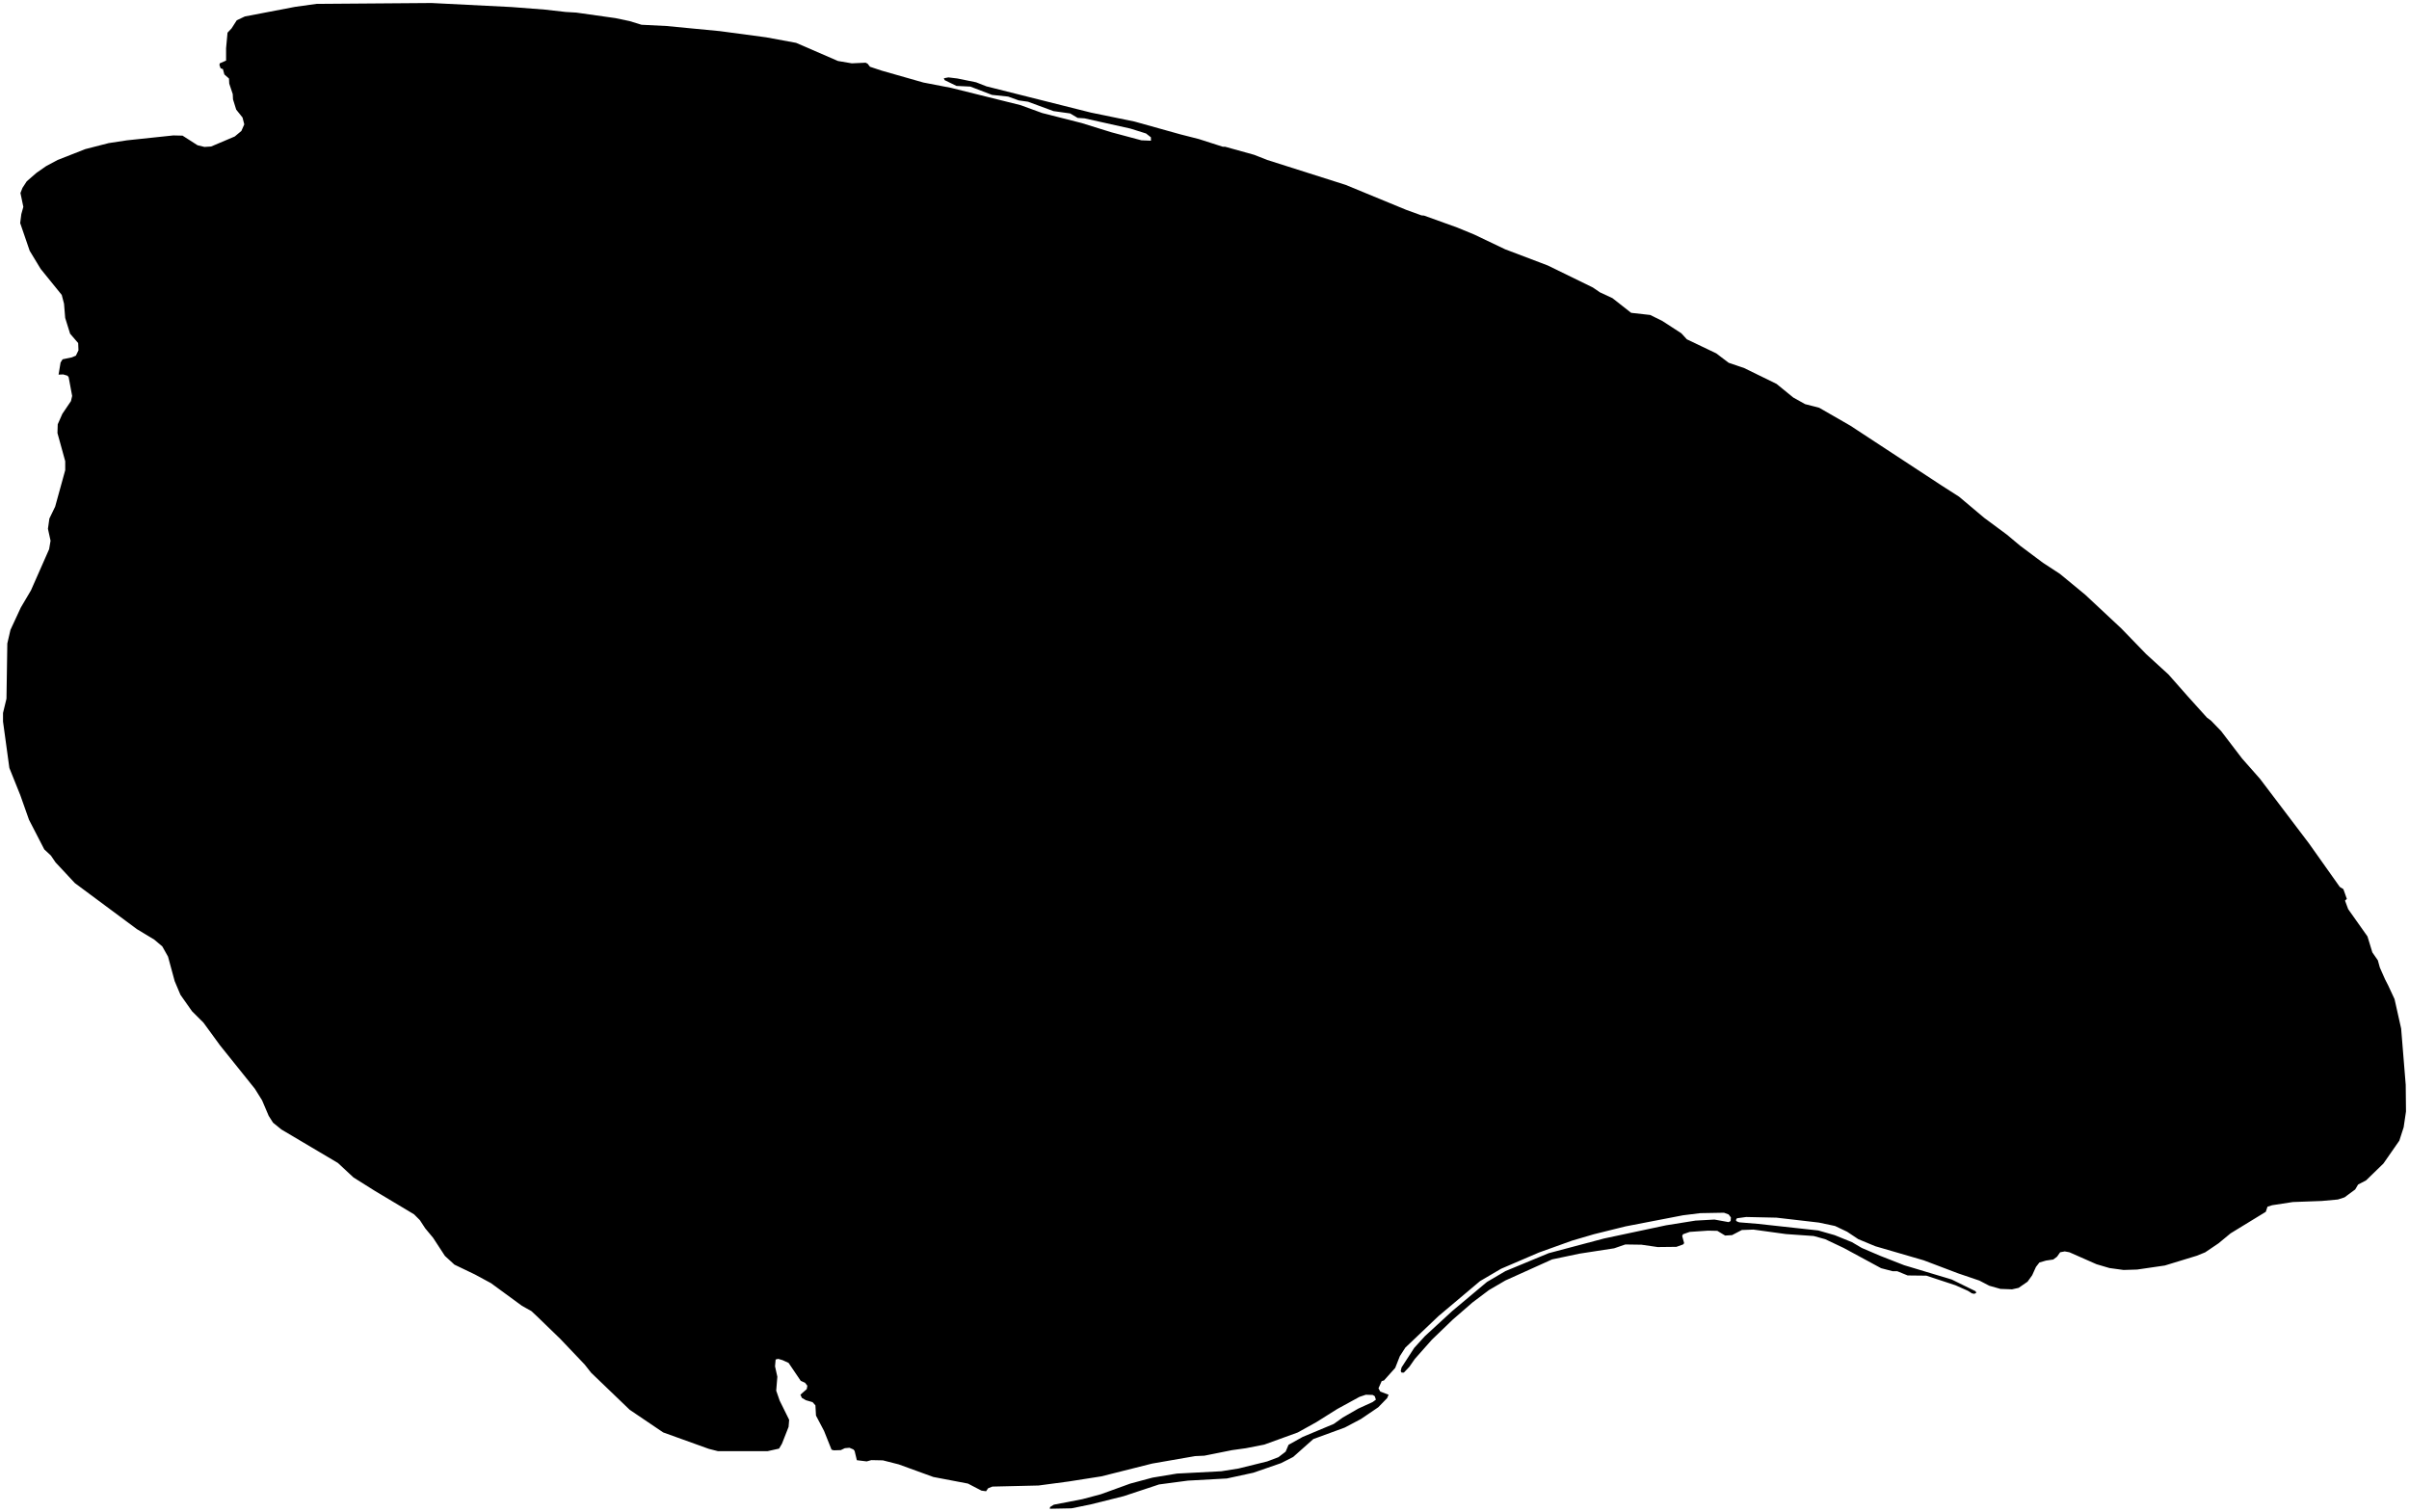 <?xml version="1.0"?>
<svg xmlns="http://www.w3.org/2000/svg" version="1.2" baseProfile="tiny" width="800" height="502" viewBox="0 0 800 502" stroke-linecap="round" stroke-linejoin="round">
<g id="flagstafflake">
<path d="M 778.2 295.24 778.76 296.8 779.36 298.5 778.75 299.05 779.8 301.89 786.21 310.95 787.83 316.26 789.65 318.88 790.32 321.29 792.04 325.18 793.09 327.23 795.2 331.77 797.39 341.54 798.91 360.23 799 369.08 798.23 374.31 796.79 378.77 791.52 386.35 785.77 391.94 783.09 393.35 782.13 394.98 778.58 397.6 776.38 398.31 771.02 398.8 761.44 399.15 754.55 400.21 753.01 400.7 752.44 402.4 740.75 409.55 736.73 412.87 732.32 415.85 729.54 416.98 718.91 420.23 709.72 421.57 705.22 421.71 700.53 421.07 696.22 419.8 687.22 415.83 685.69 415.55 684.16 415.83 683.1 417.32 681.86 418.24 679.46 418.59 677.26 419.23 676.11 420.71 674.86 423.47 673.33 425.6 670.36 427.65 668.16 428.14 664.33 428 660.6 426.94 657.34 425.24 650.26 422.83 638.86 418.51 622.78 413.83 617.13 411.49 613.4 409.01 609.38 407.1 604.02 405.97 589.94 404.34 579.89 404.12 576.82 404.54 576.44 405.18 576.82 405.61 577.59 405.89 583.72 406.39 603.82 408.59 609.28 410.15 615.02 412.48 618.28 414.4 624.41 417.02 632.35 420.13 648.15 424.88 656.09 428.78 656.29 429.34 655.62 429.63 654.85 429.48 653.51 428.63 649.39 426.79 639.72 423.6 633.5 423.53 630.05 422.12 628.52 422.12 624.69 421.12 612.25 414.39 606.12 411.49 602.29 410.43 593.1 409.79 582.28 408.3 578.45 408.44 575.19 410.14 572.89 410.28 570.31 408.72 567.25 408.65 561.12 409.07 558.91 409.85 558.63 410.42 559.29 412.82 558.91 413.25 556.71 414.03 550.49 414.1 545.12 413.32 539.76 413.24 536.03 414.52 524.54 416.29 515.44 418.2 499.92 425.2 494.46 428.39 489.01 432.49 482.49 438.15 475.5 444.88 469.85 451.25 468.03 453.87 466.21 455.78 465.44 455.78 465.16 455.28 465.44 454.08 469.66 447.57 473.21 443.67 482.3 435.32 493.8 425.69 499.93 422.09 514.29 416.14 532.68 411.26 553.27 406.88 563.03 405.32 569.35 404.97 574.05 405.82 574.72 405.46 574.81 404.26 574.05 403.27 572.51 402.7 564.66 402.84 558.92 403.55 539.86 407.23 529.32 409.84 522.05 411.97 511.03 415.93 498.49 421.31 491.5 425.41 477.71 437.02 466.69 447.5 464.87 450.33 463.34 454.22 459.6 458.4 458.84 458.61 457.78 461.01 458.36 462.08 461.13 463.14 460.65 464.27 457.69 467.31 451.94 471.21 446.58 474.04 436.14 477.86 429.44 483.81 425.41 485.86 416.22 489.04 407.41 490.95 394.49 491.66 384.91 492.93 373.14 496.83 362.12 499.58 355.81 500.86 348.62 501 348.72 500.43 349.97 499.65 359.44 497.82 365.57 496.19 375.34 492.65 382.71 490.67 390.85 489.32 405.6 488.55 411.34 487.63 420.82 485.29 424.55 483.88 426.95 482.03 427.91 479.77 432.6 477.15 442.94 472.83 445.91 470.71 451.08 467.74 455.87 465.55 456.92 464.77 456.54 463.63 455.87 463.21 453.57 463.14 451.46 463.85 444.09 467.88 437.1 472.27 430.97 475.67 419.86 479.7 413.74 480.9 409.14 481.54 399.95 483.38 396.88 483.52 382.62 486 365.77 490.24 354.94 491.94 344.89 493.28 329.57 493.64 328.14 494.2 327.47 495.19 325.93 494.98 321.44 492.64 309.95 490.45 298.46 486.27 293.19 484.93 289.36 484.85 287.83 485.28 286.43 485.11 284.55 484.88 283.81 481.81 283.43 481.32 282.09 480.75 280.55 480.89 279.21 481.53 276.92 481.6 276.15 481.39 273.66 475.16 270.98 470.06 270.79 466.66 269.83 465.6 267.63 464.96 266.29 464.18 265.81 463.12 267.91 461.28 268.11 460.15 267.34 459.16 265.91 458.52 261.88 452.57 259.87 451.65 258.44 451.23 257.58 451.44 257.38 453.71 258.15 457.17 257.77 461.78 258.92 465.1 262.07 471.47 261.88 473.81 259.68 479.4 258.72 481.03 254.89 481.88 238.43 481.88 235.36 481.1 220.23 475.65 209.13 468.15 196.3 455.83 194.19 453.14 186.05 444.58 178.29 437.07 176.47 435.37 173.31 433.6 163.07 426.1 157.71 423.2 150.91 419.94 147.75 417.04 143.82 411.02 141.23 407.91 139.42 405.15 137.5 403.23 124.38 395.38 117.39 390.99 112.22 386.18 93.45 375.06 90.67 372.8 89.23 370.53 87.03 365.37 84.64 361.54 73.05 347.1 67.58 339.6 63.75 335.78 59.92 330.33 58.01 325.8 55.8 317.66 53.89 314.26 51.2 311.99 45.46 308.53 24.86 293.24 18.45 286.37 16.91 284.11 14.71 282.06 9.63 272.21 6.75 264.07 3.11 255.01 1 239.58 1 236.75 2.15 232.01 2.43 213.67 3.48 209.14 6.93 201.71 10.28 196.04 16.31 182.38 16.79 179.55 15.92 175.59 16.4 172.19 18.32 168.22 21.66 156.12 21.66 153.15 19.08 143.8 19.17 140.9 20.7 137.43 23.57 133.18 23.96 131.48 22.8 125.25 22.42 124.76 20.98 124.33 19.45 124.4 20.12 120.37 20.79 119.31 23.86 118.67 25.2 118.1 26.06 116.33 25.96 113.92 23.28 110.81 21.65 105.57 21.26 100.83 20.5 97.93 13.5 89.29 9.86 83.28 6.7 74.07 7.08 71.1 7.75 68.69 6.79 64.09 7.46 62.39 8.89 60.2 12.15 57.37 15.31 55.17 19.14 53.12 28.34 49.51 36.1 47.52 42.13 46.6 57.56 44.97 60.62 45.04 65.6 48.23 67.9 48.79 70.11 48.65 77.96 45.32 80.16 43.48 81.12 41.29 80.54 39.02 78.44 36.4 77.38 33 77.29 31.24 76.13 27.77 76.04 26.07 74.51 24.72 74.03 22.95 73.26 22.67 72.88 21.61 72.97 21.04 75.08 20.12 75.08 16.01 75.56 10.85 76.9 9.43 78.62 6.74 81.3 5.47 97.97 2.28 105.06 1.29 143.29 1 169.92 2.34 180.93 3.19 187.83 3.97 191.38 4.18 204.41 6.02 209.1 7.01 213.03 8.22 221.37 8.64 239.09 10.34 254.41 12.39 264.38 14.23 278.27 20.25 282.87 21.03 287.47 20.82 288.14 21.17 288.9 22.16 292.74 23.44 306.63 27.4 315.82 29.17 338.91 34.91 346.09 37.53 359.22 40.86 368.99 43.9 379.05 46.59 382.21 46.73 382.21 45.6 380.58 44.32 375.41 42.7 360.18 39.3 357.88 39.15 355.39 37.67 349.83 36.89 341.4 33.78 338.34 33.35 334.79 32.07 329.43 31.51 322.24 28.75 317.64 28.53 313.72 26.62 313.43 25.99 314.96 25.7 317.93 26.06 324.16 27.33 327.61 28.68 362.29 37.39 376.75 40.36 391.98 44.61 398.11 46.17 406.06 48.72 406.83 48.72 416.5 51.41 420.81 53.11 446.87 61.39 466.98 69.68 472.06 71.52 472.92 71.59 483.94 75.56 489.59 77.89 499.84 82.78 514.01 88.16 528.96 95.46 531.35 97.09 535.47 99 541.69 103.88 548.02 104.59 552.04 106.58 558.36 110.68 560.18 112.67 569.95 117.34 574.06 120.46 579.24 122.23 589.96 127.47 595.52 132 599.44 134.19 604.13 135.4 614.48 141.35 644.83 161.25 650.58 164.93 658.91 171.94 666.47 177.54 670.87 181.22 678.44 186.88 684.09 190.57 692.51 197.51 704.48 208.7 712.71 217.2 720.08 223.92 726.59 231.29 732.91 238.3 734.25 239.29 737.6 242.76 744.58 251.89 750.52 258.62 766.79 280.08 777.02 294.52 778.2 295.24 Z"/>
</g>
</svg>